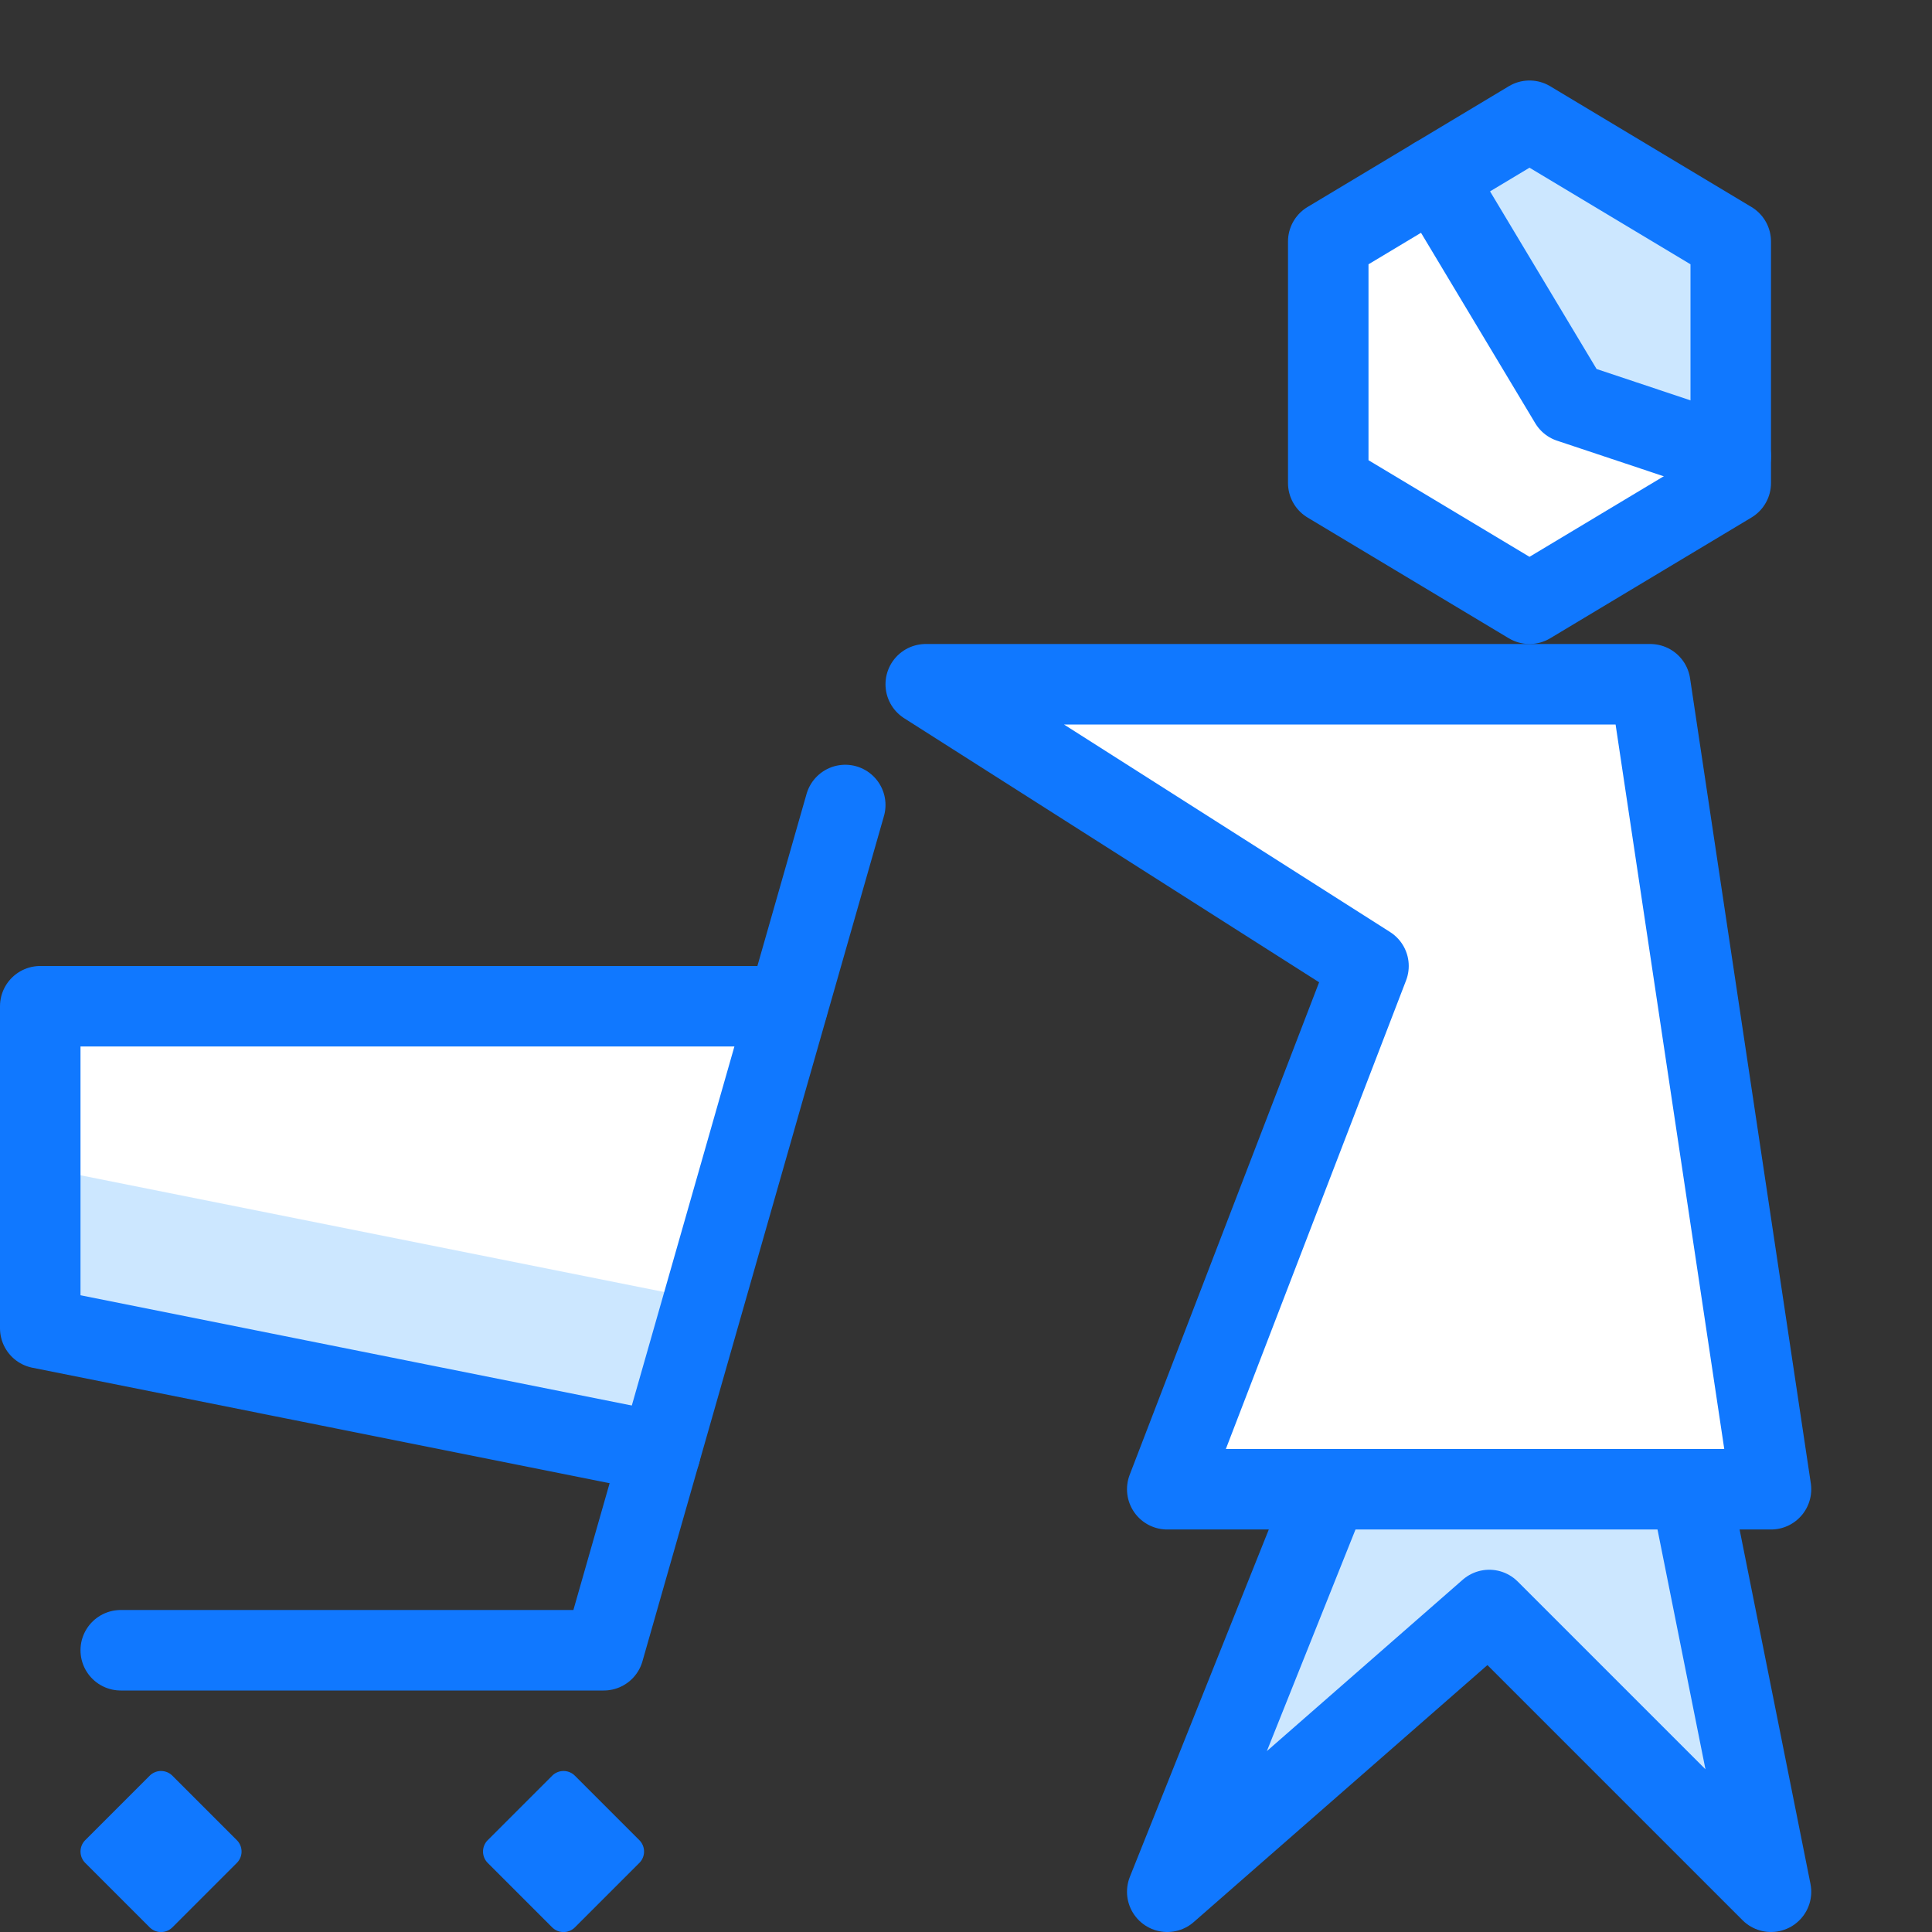 <svg xmlns="http://www.w3.org/2000/svg" width="24" height="24" viewBox="0 0 24 24">
  <rect x="0" y="0" width="24" height="24" fill="#333333" stroke="none"/>
  <title>shopping-cart-user-1</title>
  <g id="Duotone">
    <polygon points="21.5 6 19 7.5 16.5 6 16.5 3 19 1.5 21.5 3 21.5 6" fill="#fff"/>
    <path d="M20.5,8.5h-9L17,12l-2.5,6.5H22l-1.2-8Z" fill="#fff"/>
    <polygon points="9.783 12.5 0.5 12.5 0.5 16.5 8.203 18.041 9.783 12.5" fill="#fff"/>
    <polygon points="0.5 14.5 0.5 16.5 8.203 18.041 8.742 16.148 0.5 14.5" fill="#cce7ff"/>
    <polygon points="21 18.5 22 23.5 18.5 20 14.5 23.5 16.5 18.5 21 18.5" fill="#cce7ff"/>
    <polygon points="19 1.5 17.824 2.206 17.824 2.206 19.5 5 21.5 5.667 21.5 3 19 1.5" fill="#cce7ff"/>
    <g>
      <polyline points="17.824 2.206 19.5 5 21.5 5.667" fill="none" stroke="#1078ff" stroke-linecap="round" stroke-linejoin="round"/>
      <polyline points="1.5 20.5 7.5 20.5 10.5 10" fill="none" stroke="#1078ff" stroke-linecap="round" stroke-linejoin="round"/>
      <path d="M2,22a.2.2,0,0,0-.141.059l-.8.8a.2.2,0,0,0,0,.283l.8.8a.2.2,0,0,0,.283,0l.8-.8a.2.2,0,0,0,0-.283l-.8-.8A.2.2,0,0,0,2,22Z" fill="#1078ff"/>
      <path d="M7,22a.2.2,0,0,0-.141.059l-.8.8a.2.2,0,0,0,0,.283l.8.8a.2.2,0,0,0,.283,0l.8-.8a.2.2,0,0,0,0-.283l-.8-.8A.2.2,0,0,0,7,22Z" fill="#1078ff"/>
      <polyline points="21 18.5 22 23.5 18.5 20 14.5 23.5 16.5 18.5" fill="none" stroke="#1078ff" stroke-linecap="round" stroke-linejoin="round"/>
      <polygon points="21.5 6 19 7.5 16.5 6 16.5 3 19 1.5 21.5 3 21.5 6" fill="none" stroke="#1078ff" stroke-linejoin="round"/>
      <path d="M20.5,8.5h-9L17,12l-2.5,6.5H22l-1.2-8Z" fill="none" stroke="#1078ff" stroke-linejoin="round"/>
      <polyline points="9.783 12.5 0.5 12.5 0.5 16.5 8.203 18.041" fill="none" stroke="#1078ff" stroke-linecap="round" stroke-linejoin="round"/>
    </g>
  </g>
  <g id="Frames-24px">
    <rect width="24" height="24" fill="none"/>
  </g>
</svg>
